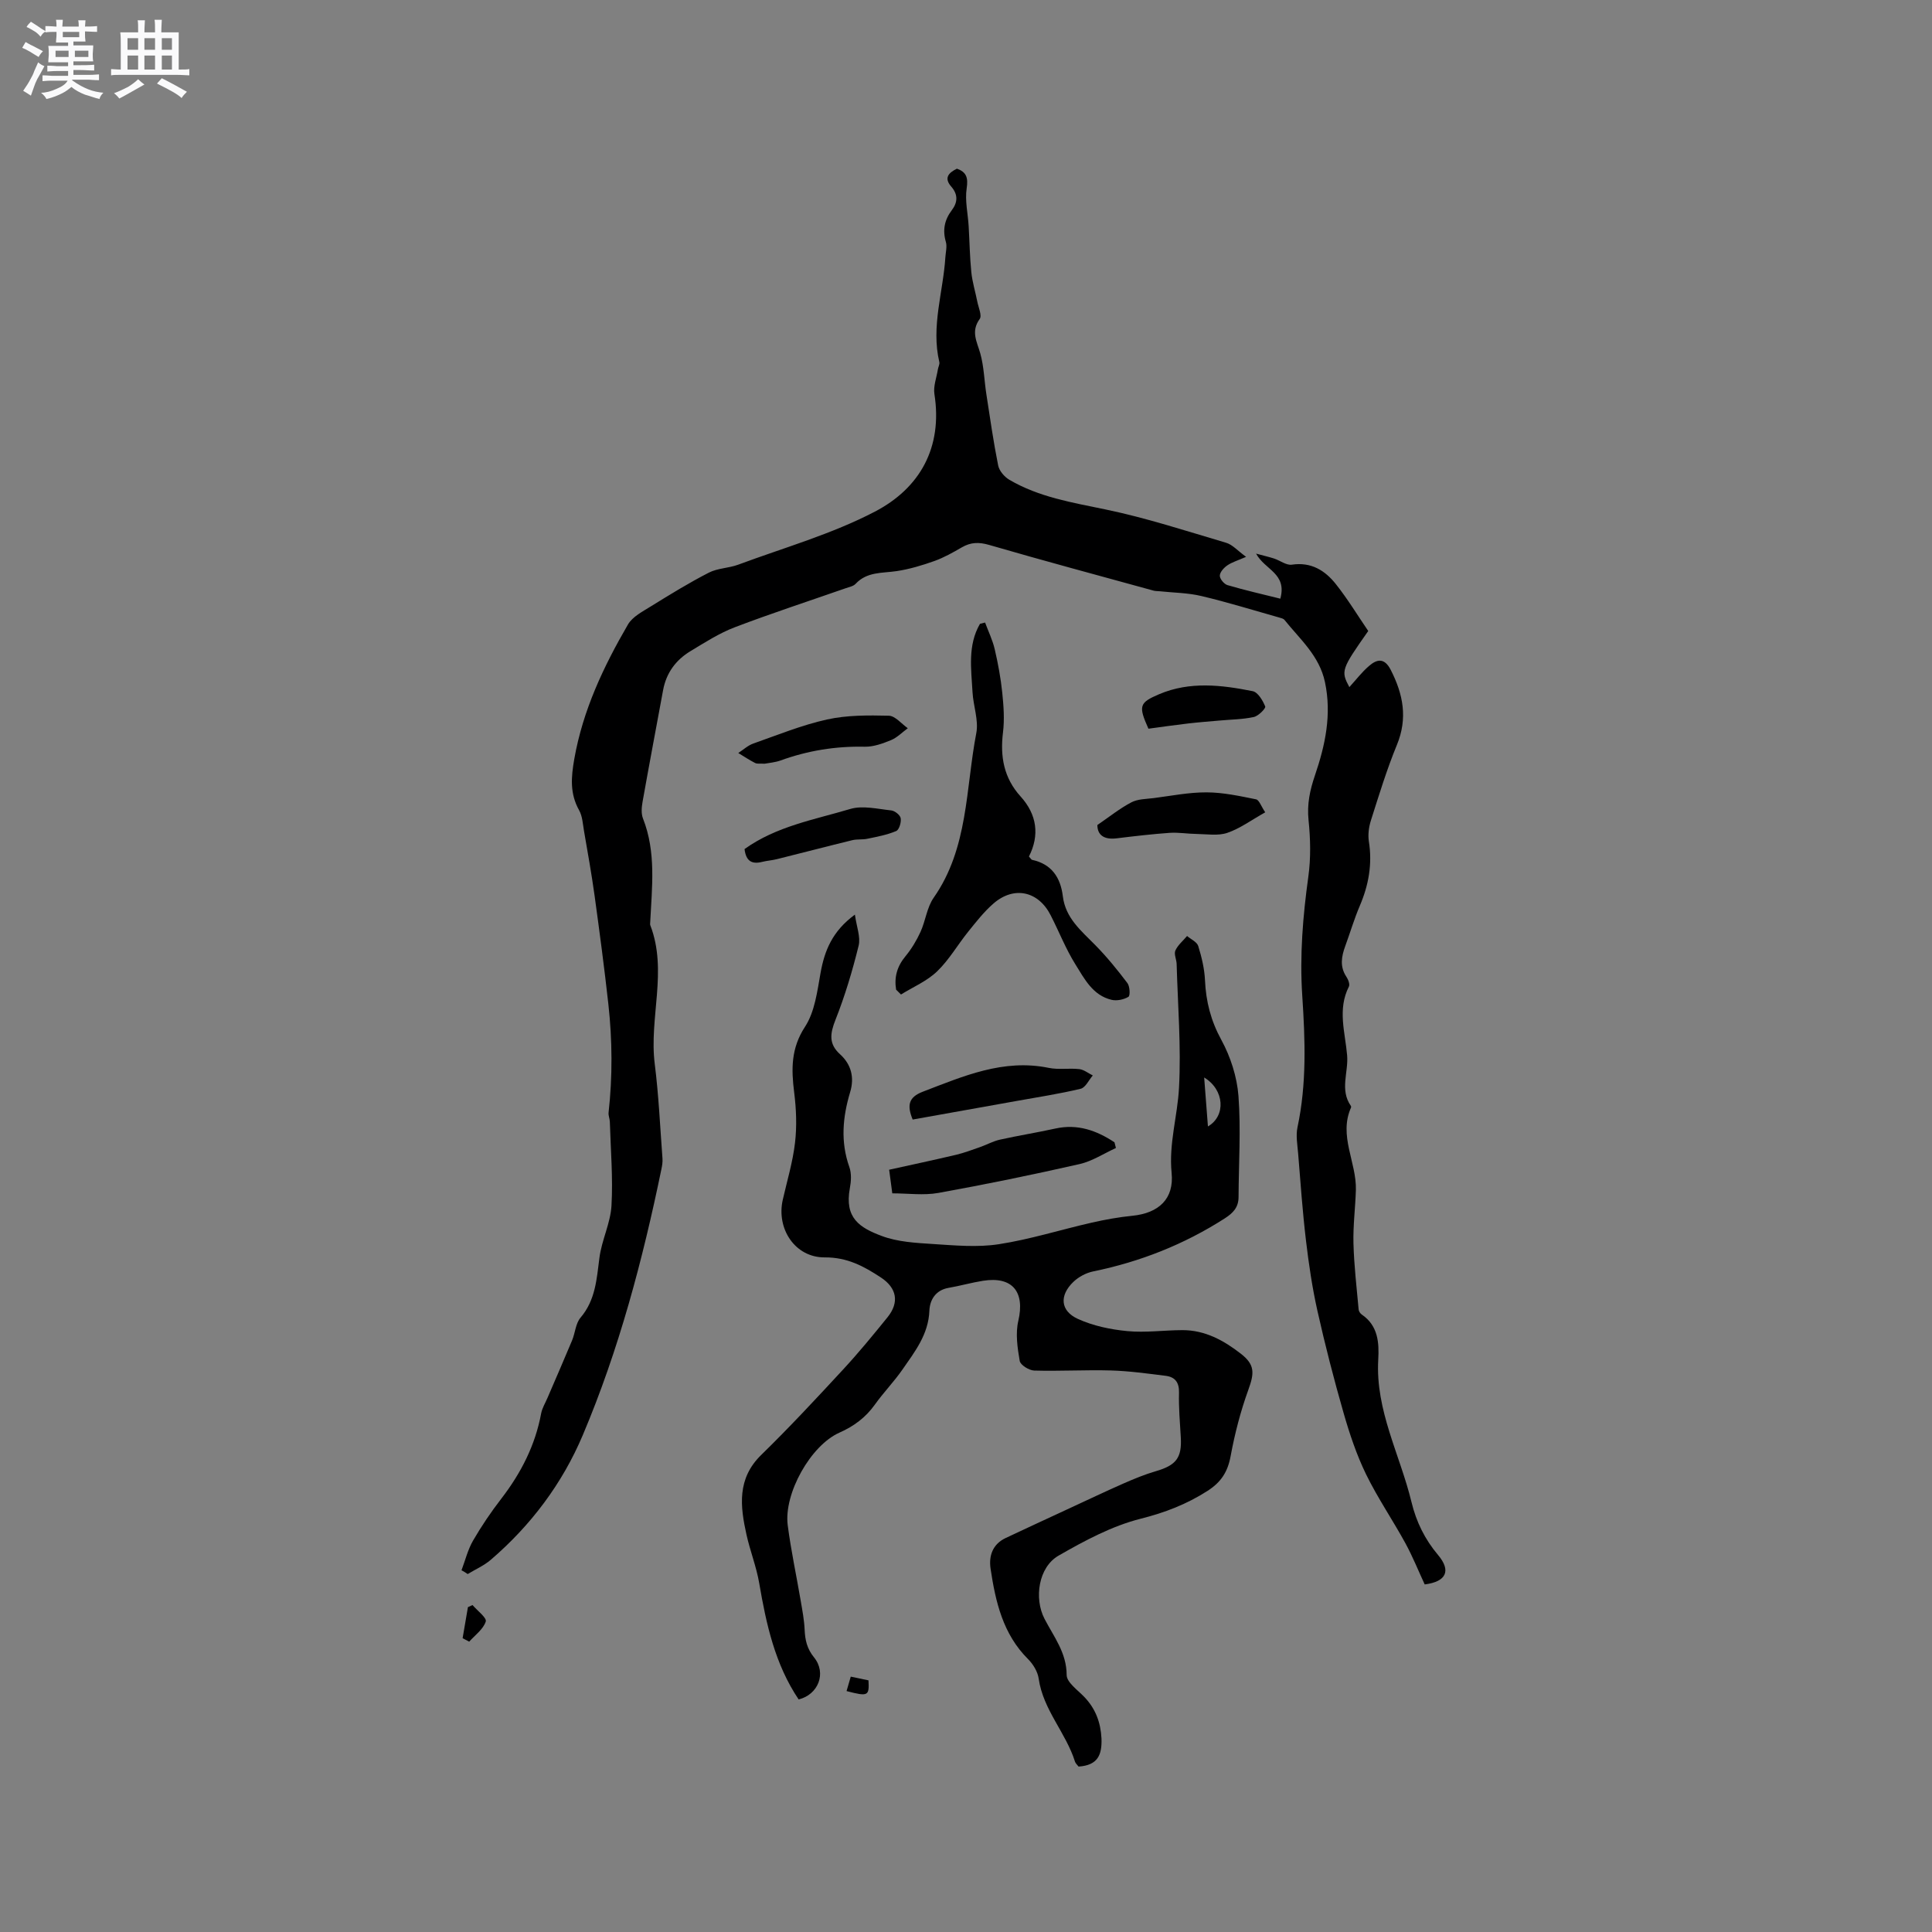<svg enable-background="new 0 0 400 400" viewBox="0 0 400 400" xmlns="http://www.w3.org/2000/svg"><rect x="0" y="0" width="400" height="400" fill="#808080" stroke="none"/><path d="m6.8 9.5c.6.3 1.3.7 2.1 1.1-.4.4-.7.8-.9 1.2-.7-.4-1.3-.8-1.8-1.1s-1.1-.6-1.6-.8c.2-.4.5-.8.7-1.2.4.2.8.5 1.5.8zm.9 6.9c-.3.6-.5 1.1-.7 1.7s-.4 1.1-.6 1.7c-.6-.4-1.1-.7-1.6-1 .7-1 1.2-1.8 1.5-2.4.3-.5.6-1.1.8-1.7.3-.6.5-1.2.8-1.8.3.3.8.6 1.3.8-.7 1.3-1.2 2.2-1.5 2.7zm.1-11c.4.3 1 .7 1.7 1.1-.5.2-.8.6-1.1 1.1-.5-.6-1-1-1.4-1.2s-.9-.6-1.5-.8c.2-.4.5-.7.9-1.1.5.3.9.6 1.4.9zm10.5 13.1c1 .4 2 .6 3.1.7-.4.4-.7.8-.8 1.3-.9-.2-1.9-.6-3-.9-1-.4-2-.9-2.8-1.6-.5.4-1.1.9-1.9 1.3s-1.9.9-3.3 1.2c-.1-.3-.5-.8-1.1-1.3 1 0 2.1-.3 3.2-.8 1.2-.5 1.9-1 2.3-1.7h-3.2c-.4 0-1 0-2 .1v-1.2c1 0 1.7.1 2 .1h3.3v-1h-2.3c-.2 0-.9 0-2 .1v-1.2c1.2 0 1.9.1 2 .1h2.3v-.8h-4.1c0-.7.1-1.2.1-1.6 0-.5 0-1.1-.1-1.8h4.1v-.7h-2.5c0-.6.1-1.1.1-1.6v-.6h-.5c-.4 0-1 0-1.8.1v-1.3c1.2 0 1.9.1 2.1.1h.2c0-.3 0-.8-.1-1.4h1.4c0 .6-.1 1-.1 1.4h3.4c0-.4 0-.8-.1-1.3h1.5c0 .4-.1.9-.1 1.3.7 0 1.5 0 2.5-.1v1.2c-1 0-1.8-.1-2.5-.1v.6c0 .3 0 .8.1 1.5h-2.5v.8h4.1c0 .7-.1 1.3-.1 1.8s0 1 .1 1.5h-4.1v.8h1.4c.8 0 1.8 0 2.9-.1v1.2c-1 0-1.9-.1-2.8-.1h-1.5v1h3.2c.3 0 1 0 2.1-.1v1.2c-1.1 0-1.8-.1-2.1-.1h-3.4l-.1.1c1.4 1 2.4 1.5 3.4 1.9zm-4.1-6.7v-1.3h-2.7v1.3zm2.2-4.1v-1.1h-3.4v1.1zm1.9 4.1v-1.3h-2.8v1.3z" fill="#fafafb"/><path d="m37 6.7v2.3 5.4c1 0 1.8 0 2.2-.1v1.3c-.6 0-1.5-.1-2.5-.1h-11.9c-.7 0-1.3 0-1.8.1v-1.3c.5 0 1.1.1 2 .1v-5.2c0-1 0-1.8-.1-2.5h3.7c0-1.3 0-2.1-.1-2.5h1.5c0 .4-.1 1.3-.1 2.5h2.2c0-1.2 0-2.1-.1-2.6h1.5c0 .4-.1 1.3-.1 2.6zm-12.3 13.7c-.3-.4-.7-.8-1.1-1.1 1.1-.4 2.1-.9 2.9-1.3.8-.5 1.5-1 2.1-1.6.4.4.9.8 1.3 1.1-2.5 1.4-4.2 2.4-5.2 2.9zm3.9-10.1v-2.4h-2.2v2.4zm0 4.1v-2.9h-2.2v2.9zm3.5-4.1v-2.4h-2.2v2.4zm0 4.1v-2.9h-2.2v2.9zm.4 2.9 1-1.1c.6.3 1.4.7 2.5 1.3s2 1.1 2.7 1.5c-.4.4-.8.8-1.1 1.3-.8-.8-2.5-1.7-5.1-3zm3.1-7v-2.4h-2.1v2.4zm0 4.1v-2.9h-2.1v2.9z" fill="#fafafb"/><g fill="#000001"><path d="m95.55 325.11c.78-2.06 1.3-4.26 2.39-6.14 1.75-3.02 3.72-5.93 5.86-8.7 4.07-5.29 7.02-11.04 8.24-17.64.21-1.11.86-2.15 1.31-3.21 1.7-3.96 3.43-7.91 5.09-11.89.65-1.56.73-3.52 1.75-4.72 3.12-3.66 3.34-8.01 3.92-12.43.47-3.63 2.28-7.13 2.49-10.75.33-5.77-.17-11.6-.34-17.4-.02-.63-.33-1.27-.26-1.88.83-7.48.78-14.96-.04-22.41-.83-7.52-1.83-15.02-2.86-22.52-.62-4.48-1.42-8.93-2.19-13.39-.25-1.45-.32-3.04-1.01-4.27-1.93-3.46-1.67-6.8-1-10.62 1.78-10.11 6.05-19.13 11.11-27.84.96-1.65 3.09-2.72 4.83-3.81 3.91-2.42 7.84-4.84 11.92-6.93 1.83-.94 4.12-.92 6.08-1.65 9.5-3.53 19.39-6.33 28.31-10.99 9.27-4.84 14.05-13.22 12.31-24.34-.25-1.63.45-3.41.72-5.11.08-.51.4-1.05.3-1.5-1.75-7.38.8-14.5 1.25-21.74.07-1.05.38-2.19.1-3.15-.71-2.45-.28-4.57 1.23-6.56 1.25-1.65 1.3-3.27-.11-4.88-1.53-1.75-.64-2.83 1.17-3.72 1.94.7 2.36 1.82 2.02 4.07-.39 2.53.26 5.22.41 7.84.19 3.17.23 6.35.55 9.51.21 2.06.84 4.07 1.24 6.11.24 1.22 1.01 2.89.49 3.6-1.87 2.58-.56 4.69.13 7.13.76 2.72.82 5.64 1.26 8.47.76 4.92 1.46 9.84 2.44 14.72.22 1.11 1.29 2.36 2.31 2.96 6.13 3.6 13.01 4.71 19.89 6.14 8.45 1.75 16.72 4.46 25.01 6.91 1.31.39 2.36 1.63 4.12 2.91-1.72.75-2.91 1.1-3.88 1.76-.71.49-1.54 1.39-1.56 2.13-.02.66.88 1.75 1.58 1.96 3.57 1.05 7.21 1.88 10.95 2.81 1.42-5.28-3.19-5.92-5.02-9.33 1.61.44 2.68.68 3.73 1.02 1.24.41 2.54 1.44 3.67 1.27 4-.6 6.88 1.2 9.12 4.03 2.48 3.13 4.56 6.57 6.7 9.7-5.58 7.93-5.7 8.28-3.91 11.62 1.37-1.5 2.58-3.1 4.07-4.38 1.65-1.43 3.19-1.73 4.49.8 2.59 5.06 3.56 10.02 1.28 15.55-2.09 5.08-3.7 10.36-5.37 15.61-.44 1.37-.65 2.96-.43 4.37.74 4.67-.04 9.03-1.88 13.33-1.16 2.72-2 5.58-3.02 8.36-.78 2.15-1.15 4.23.24 6.32.38.57.77 1.57.52 2.05-2.4 4.72-.76 9.5-.36 14.25.29 3.48-1.56 7.11.77 10.44.05.08.08.23.05.31-2.64 5.87 1.15 11.37.99 17.1-.11 3.69-.6 7.39-.5 11.07.12 4.57.66 9.13 1.07 13.68.03.37.34.83.66 1.05 3.38 2.3 3.6 5.83 3.4 9.34-.6 10.53 4.52 19.69 6.89 29.5.99 4.09 2.76 7.69 5.49 10.93 2.76 3.27 1.72 5.53-2.76 6.1-1.3-2.8-2.48-5.75-3.99-8.52-2.63-4.81-5.75-9.37-8.15-14.28-1.96-4.03-3.41-8.36-4.65-12.68-2.01-7-3.83-14.06-5.42-21.16-1.08-4.82-1.8-9.73-2.38-14.63-.71-5.99-1.13-12.01-1.62-18.02-.15-1.78-.49-3.65-.13-5.35 1.93-9.03 1.59-18.15.99-27.23-.55-8.32.12-16.48 1.26-24.69.53-3.83.44-7.82.04-11.68-.34-3.3.28-6.2 1.32-9.25 2.13-6.25 3.51-12.58 2.08-19.32-1.16-5.48-5.16-8.86-8.37-12.87-.23-.29-.72-.4-1.11-.51-5.36-1.51-10.69-3.17-16.11-4.45-2.81-.67-5.78-.68-8.68-.99-.41-.04-.84-.02-1.23-.13-11.34-3.12-22.71-6.17-34-9.45-2.13-.62-3.81-.59-5.68.49-1.83 1.06-3.7 2.12-5.68 2.83-2.53.9-5.15 1.69-7.8 2.09-3 .45-6.14.09-8.51 2.63-.46.5-1.32.66-2.01.9-7.67 2.68-15.4 5.2-22.99 8.09-3.23 1.23-6.21 3.15-9.19 4.95-3.02 1.82-5.01 4.49-5.67 8.06-1.42 7.7-2.88 15.4-4.25 23.11-.2 1.12-.32 2.45.08 3.47 2.77 7.03 1.85 14.27 1.5 21.49-.01.21-.05.45.02.63 3.64 9.46-.29 19.17.92 28.73.82 6.49 1.11 13.05 1.6 19.58.05.72-.07 1.46-.22 2.17-3.88 18.81-8.78 37.34-16.27 55.05-4.24 10.04-10.74 18.7-19.07 25.85-1.4 1.2-3.17 1.97-4.77 2.94-.42-.31-.85-.55-1.28-.78z"/><path d="m223.31 365.75c-.25-.34-.62-.64-.74-1.01-1.88-6-6.6-10.73-7.52-17.19-.2-1.44-1.15-3-2.2-4.05-5.21-5.18-6.73-11.85-7.76-18.7-.4-2.66.41-5.08 3.1-6.36 4.38-2.07 8.78-4.09 13.17-6.13 3.73-1.73 7.44-3.49 11.2-5.15 2.21-.97 4.45-1.9 6.76-2.57 4.19-1.22 5.4-2.77 5.15-7.02-.18-3.07-.45-6.14-.37-9.21.06-2.13-.8-3.26-2.74-3.51-3.77-.47-7.55-1-11.34-1.11-5.29-.15-10.6.17-15.89.02-1.07-.03-2.87-1.15-3.01-2-.47-2.71-.9-5.67-.29-8.29 1.4-6-1.2-9.26-7.3-8.3-2.4.38-4.76 1.06-7.15 1.47-2.7.47-3.87 2.52-3.96 4.72-.19 4.93-3.02 8.5-5.59 12.21-1.75 2.52-3.92 4.74-5.7 7.24-1.91 2.67-4.33 4.47-7.33 5.8-5.95 2.63-11.56 12.62-10.71 19.18.68 5.24 1.8 10.42 2.69 15.64.34 1.98.72 3.97.81 5.98.1 2.15.48 3.93 1.96 5.75 2.63 3.26.85 7.7-3.2 8.69-4.89-7.27-6.71-15.58-8.16-24.06-.58-3.4-1.89-6.68-2.64-10.06-1.31-5.89-1.98-11.59 3.05-16.5 5.84-5.7 11.4-11.68 16.94-17.67 3.21-3.47 6.22-7.14 9.2-10.82 2.52-3.12 1.92-6.09-1.36-8.25-3.54-2.33-6.97-4.19-11.61-4.16-6.16.05-10.08-5.93-8.7-11.95.89-3.92 2.07-7.81 2.53-11.79.4-3.41.26-6.96-.17-10.38-.61-4.83-.69-9.15 2.24-13.63 2.02-3.09 2.53-7.31 3.21-11.11.83-4.66 2.44-8.68 7.12-12.11.34 2.51 1.21 4.63.77 6.43-1.28 5.21-2.83 10.39-4.8 15.37-1.12 2.82-1.42 4.97.94 7.1 2.37 2.14 3 4.87 2.11 7.83-1.56 5.19-2.03 10.29-.17 15.54.47 1.32.37 2.97.1 4.39-1.13 6.16 2.02 8.16 6.62 9.88 3.28 1.23 7.02 1.43 10.59 1.66 4.54.29 9.2.73 13.64.04 6.49-1 12.82-3.01 19.25-4.47 2.77-.63 5.59-1.14 8.42-1.42 5.44-.55 8.64-3.5 8.1-8.88-.6-6.05 1.22-11.75 1.53-17.59.46-8.52-.25-17.1-.49-25.66-.03-.94-.59-2.05-.26-2.79.51-1.13 1.59-2.01 2.42-3 .8.68 2.04 1.22 2.31 2.07.71 2.29 1.29 4.7 1.4 7.09.2 4.41 1.21 8.37 3.38 12.34 1.91 3.5 3.25 7.66 3.55 11.62.52 6.93.05 13.94.02 20.92-.01 2.13-1.09 3.29-2.88 4.44-8.4 5.38-17.46 8.96-27.21 10.96-1.47.3-3.03 1.13-4.11 2.17-2.93 2.81-2.71 6 .92 7.66 3.15 1.44 6.76 2.2 10.24 2.53 3.76.36 7.61-.19 11.42-.2 4.68-.01 8.58 2.14 12.13 4.91 2.89 2.26 2.77 3.99 1.52 7.43-1.61 4.44-2.81 9.08-3.67 13.73-.6 3.27-1.96 5.4-4.8 7.22-4.33 2.77-8.8 4.49-13.84 5.76-5.94 1.5-11.61 4.55-16.99 7.64-4.16 2.39-5.1 8.83-2.91 13.07 1.91 3.7 4.58 7.01 4.59 11.64 0 1.52 2.29 3.12 3.67 4.56 2.3 2.42 3.36 5.21 3.54 8.57.12 3.36-.71 5.56-4.74 5.83zm26-142.67c.28 3.63.52 6.8.78 10.14 3.75-2.18 3.45-7.58-.78-10.14z"/><path d="m185.53 204.9c-.42-2.56.18-4.8 1.93-6.91 1.25-1.51 2.3-3.26 3.12-5.05 1.05-2.3 1.32-5.07 2.73-7.08 7.2-10.29 6.6-22.55 8.82-34.07.52-2.68-.63-5.65-.78-8.5-.27-4.79-1.03-9.69 1.54-14.13.35-.09.7-.18 1.06-.27.68 1.84 1.56 3.64 2 5.54.69 2.97 1.25 5.99 1.56 9.02.28 2.71.48 5.5.15 8.18-.62 5.01.17 9.44 3.65 13.28 3.4 3.75 3.95 8.04 1.72 12.42.37.4.49.65.65.69 4.07.88 5.9 3.68 6.37 7.55.55 4.5 3.78 7.12 6.68 10.07 2.42 2.45 4.61 5.15 6.69 7.9.51.67.6 2.61.21 2.84-.97.58-2.41.88-3.5.62-3.89-.92-5.62-4.36-7.48-7.34-2.01-3.22-3.4-6.81-5.14-10.2-2.55-4.98-7.58-6.08-11.82-2.4-1.96 1.7-3.59 3.8-5.23 5.83-2.19 2.72-3.96 5.84-6.45 8.23-2.09 2.01-4.95 3.22-7.47 4.78-.34-.32-.68-.66-1.01-1z"/><path d="m231.04 237.68c-2.5 1.14-4.9 2.73-7.52 3.33-9.7 2.2-19.45 4.21-29.23 5.97-3.05.55-6.28.09-9.55.09-.21-1.58-.39-2.92-.65-4.89 4.66-1.03 9.27-2.01 13.85-3.09 1.68-.4 3.31-1.02 4.95-1.59 1.38-.48 2.69-1.22 4.1-1.54 3.82-.85 7.7-1.47 11.52-2.31 4.59-1.01 8.52.4 12.23 2.85.09.4.19.79.3 1.18z"/><path d="m188.96 231.79c-1.22-2.96-.84-4.64 2.09-5.76 8.41-3.22 16.67-6.86 26.07-4.94 2.04.42 4.24.02 6.34.26.97.11 1.86.86 2.79 1.31-.83.96-1.51 2.52-2.52 2.76-4.42 1.06-8.93 1.74-13.41 2.55-7.07 1.27-14.14 2.53-21.36 3.82z"/><path d="m261.95 168.18c-2.87 1.61-5.21 3.35-7.84 4.25-1.93.66-4.23.26-6.37.23-1.86-.02-3.72-.35-5.56-.23-3.68.26-7.34.69-11.01 1.14-2.65.32-3.97-.73-3.97-2.76 2.54-1.74 4.66-3.45 7.03-4.69 1.33-.7 3.05-.69 4.61-.88 3.65-.47 7.32-1.21 10.98-1.19 3.41.01 6.85.76 10.22 1.44.65.12 1.06 1.43 1.91 2.69z"/><path d="m158.29 158.12c-.91-.06-1.52.07-1.95-.15-1.2-.61-2.33-1.37-3.49-2.07 1.03-.66 1.97-1.55 3.09-1.95 5.06-1.78 10.08-3.84 15.3-4.99 4.12-.91 8.51-.88 12.77-.78 1.34.03 2.63 1.68 3.94 2.59-1.15.84-2.19 1.93-3.46 2.46-1.73.71-3.65 1.41-5.47 1.37-6-.13-11.76.8-17.39 2.84-1.16.42-2.46.51-3.34.68z"/><path d="m154.15 175.79c6.59-4.73 14.44-6.08 21.88-8.3 2.58-.77 5.67 0 8.5.3.74.08 1.85.97 1.95 1.62.14.85-.32 2.39-.94 2.65-1.89.8-3.96 1.18-5.98 1.6-1.01.21-2.11.05-3.1.29-5.2 1.27-10.38 2.63-15.58 3.92-1.02.26-2.1.32-3.12.58-2.06.51-3.31-.12-3.61-2.66z"/><path d="m237.77 150.87c-2.1-4.71-1.93-5.38 2.24-7.15 6.33-2.69 12.89-1.91 19.35-.62 1.08.22 2.09 1.93 2.59 3.17.15.39-1.41 1.97-2.36 2.18-2.31.5-4.72.51-7.09.73-2.15.19-4.3.35-6.45.6-2.82.33-5.62.73-8.28 1.09z"/><path d="m95.78 339.17c.37-2.14.73-4.29 1.1-6.43.32-.14.63-.28.95-.43.99 1.16 2.99 2.65 2.74 3.41-.51 1.59-2.21 2.81-3.43 4.17-.45-.24-.9-.48-1.36-.72z"/><path d="m175.27 350.12c.31-1.07.57-1.94.87-2.99 1.33.28 2.52.53 3.67.77.18 3.25-.08 3.38-4.54 2.22z"/></g></svg>